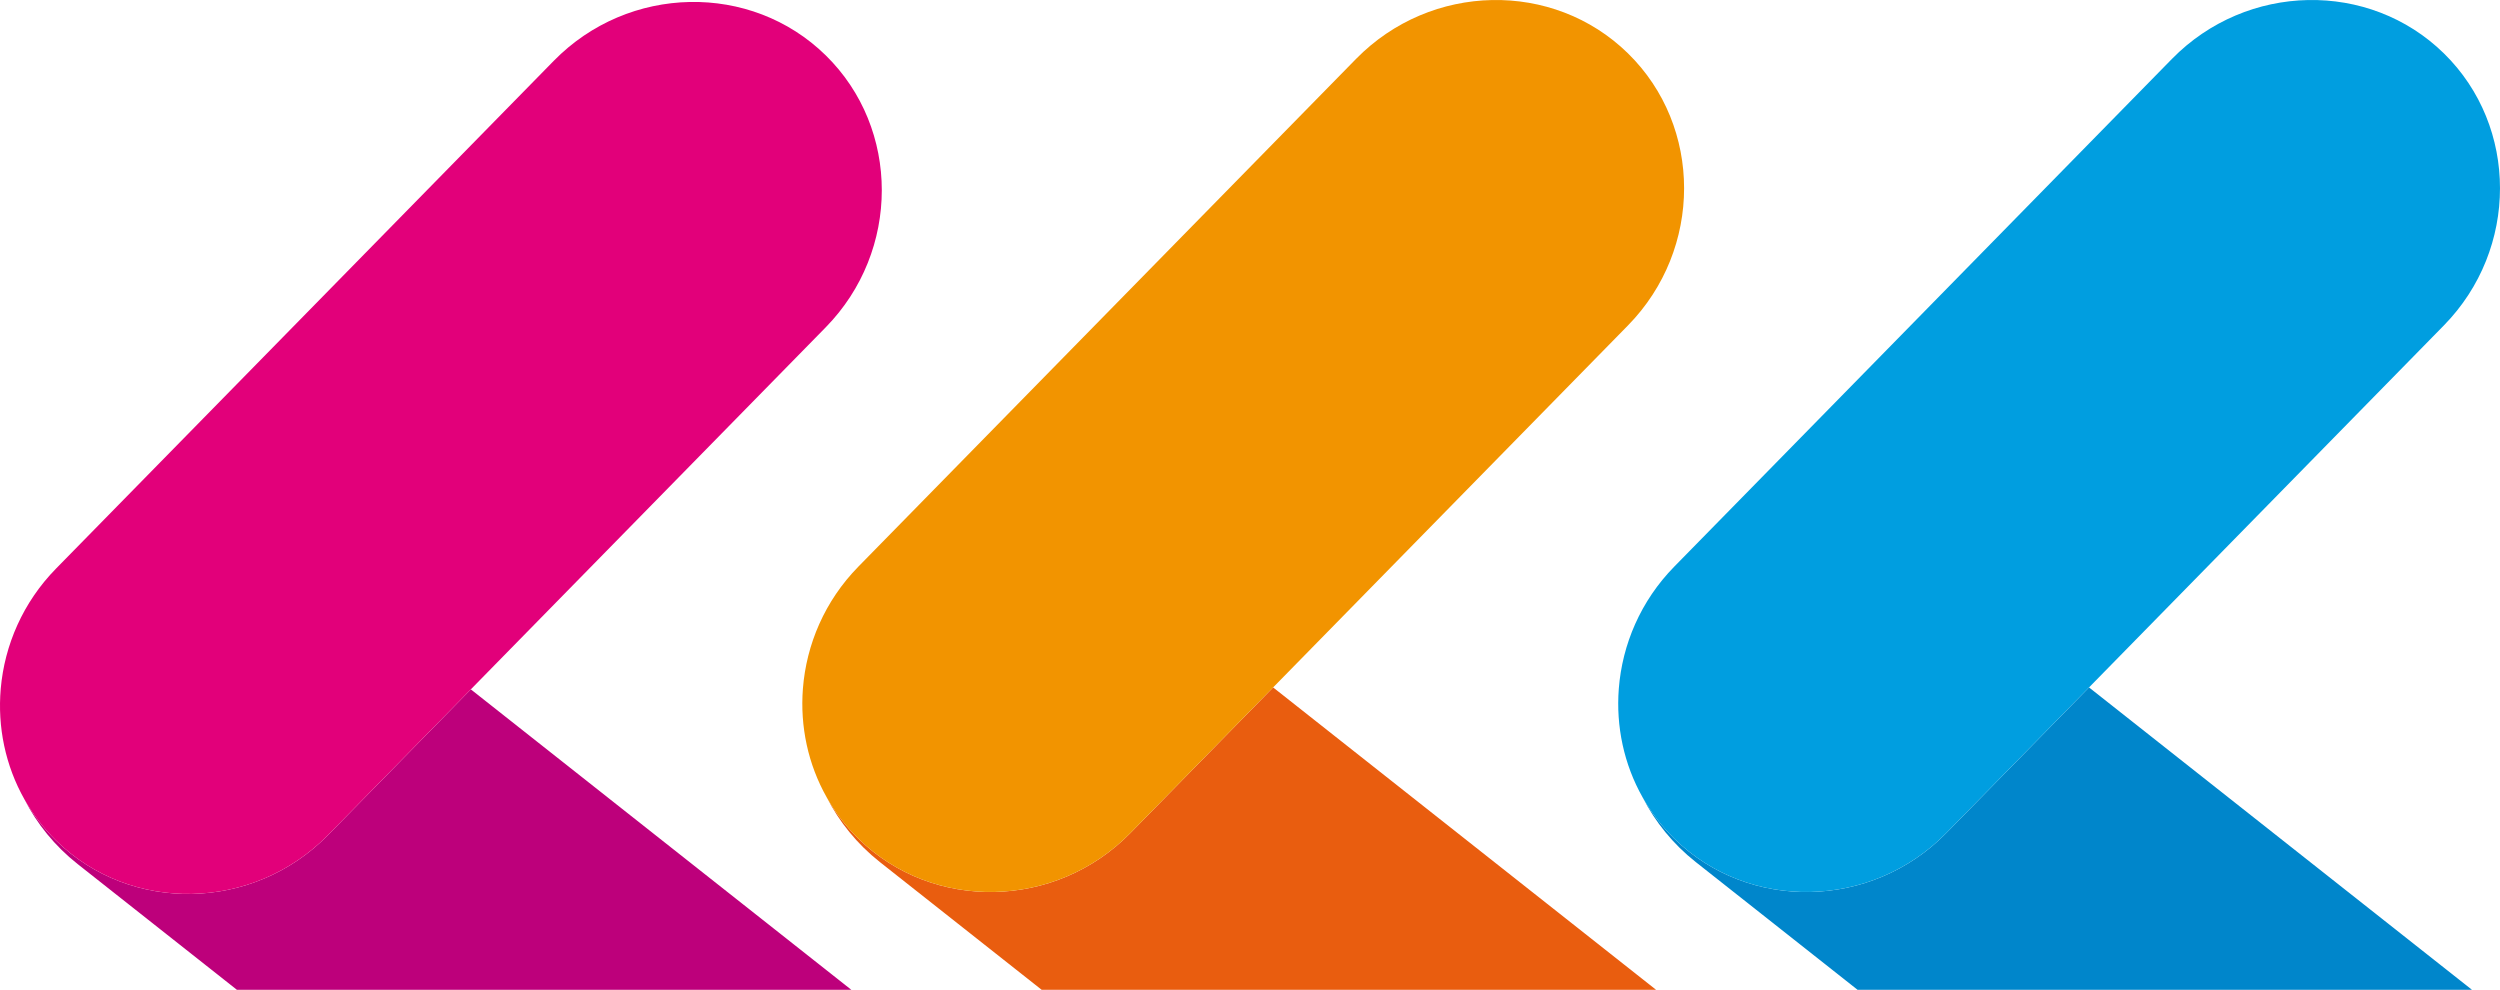 <?xml version="1.0" encoding="utf-8"?>
<!-- Generator: Adobe Illustrator 12.0.0, SVG Export Plug-In . SVG Version: 6.00 Build 51448)  -->
<!DOCTYPE svg PUBLIC "-//W3C//DTD SVG 1.1//EN" "http://www.w3.org/Graphics/SVG/1.1/DTD/svg11.dtd">
<svg  version="1.1" id="Ebene_1" xmlns="http://www.w3.org/2000/svg" xmlns:xlink="http://www.w3.org/1999/xlink" width="1286.922" height="509.521"
	 viewBox="0 0 1286.922 509.521" overflow="visible" enable-background="new 0 0 1286.922 509.521" xml:space="preserve">
<g>
	<path fill="#BD007B" d="M168.833,429.876c-38.501,39.277-101.495,40.541-139.986,2.811c-6.537-6.408-11.936-13.557-16.252-21.184
		c6.414,12.541,15.565,23.957,27.341,33.256l82.02,64.762h316.28L242.366,354.863L168.833,429.876z"/>
	<path fill="#E2007A" d="M168.833,429.876l73.533-75.014l0.335-0.342l93.124-95l89.216-91.014
		c38.501-39.277,38.509-102.283,0.018-140.014S323.573-7.974,285.072,31.303L61.362,259.521l-32.498,33.152
		c-17.04,17.383-26.524,39.416-28.484,61.848c-1.715,19.643,2.364,39.58,12.214,56.982c4.316,7.627,9.715,14.775,16.252,21.184
		C67.338,470.417,130.333,469.154,168.833,429.876z"/>
	<path fill="#E95D0F" d="M796.076,464.966L656.199,354.521l-0.833-0.658l-0.646,0.658l-72.888,74.355
		c-38.5,39.277-101.494,40.541-139.986,2.811c-6.536-6.406-11.934-13.555-16.25-21.18c6.414,12.539,15.564,23.955,27.339,33.252
		l83.286,65.762h316.279L796.076,464.966"/>
	<path fill="#F29400" d="M581.833,428.876l72.888-74.355l0.646-0.658l92.478-94.342l90.196-92.014
		c38.502-39.277,38.51-102.283,0.018-140.014c-38.49-37.731-101.484-36.466-139.986,2.811l-224.69,229.218l-31.517,32.152
		c-17.293,17.641-26.793,40.072-28.554,62.848c-1.494,19.32,2.603,38.877,12.287,55.986c4.316,7.625,9.714,14.773,16.25,21.18
		C480.339,469.417,543.333,468.154,581.833,428.876z"/>
	<path fill="#0086CB" d="M1075.366,353.863l-0.646,0.658l-72.888,74.355c-38.5,39.277-101.494,40.541-139.986,2.811
		c-6.536-6.406-11.934-13.555-16.25-21.18c6.414,12.539,15.564,23.955,27.339,33.252l83.286,65.762h316.279l-196.302-155
		L1075.366,353.863z"/>
	<path fill="#009EE0" d="M1001.833,428.876l72.888-74.355l0.646-0.658l92.478-94.342l90.196-92.014
		c38.502-39.277,38.51-102.283,0.018-140.014c-38.49-37.731-101.484-36.466-139.986,2.811L893.382,259.521l-31.518,32.152
		c-17.293,17.641-26.793,40.072-28.555,62.848c-1.493,19.32,2.604,38.877,12.287,55.986c4.316,7.625,9.714,14.773,16.25,21.18
		C900.339,469.417,963.333,468.154,1001.833,428.876z"/>
</g>
</svg>
